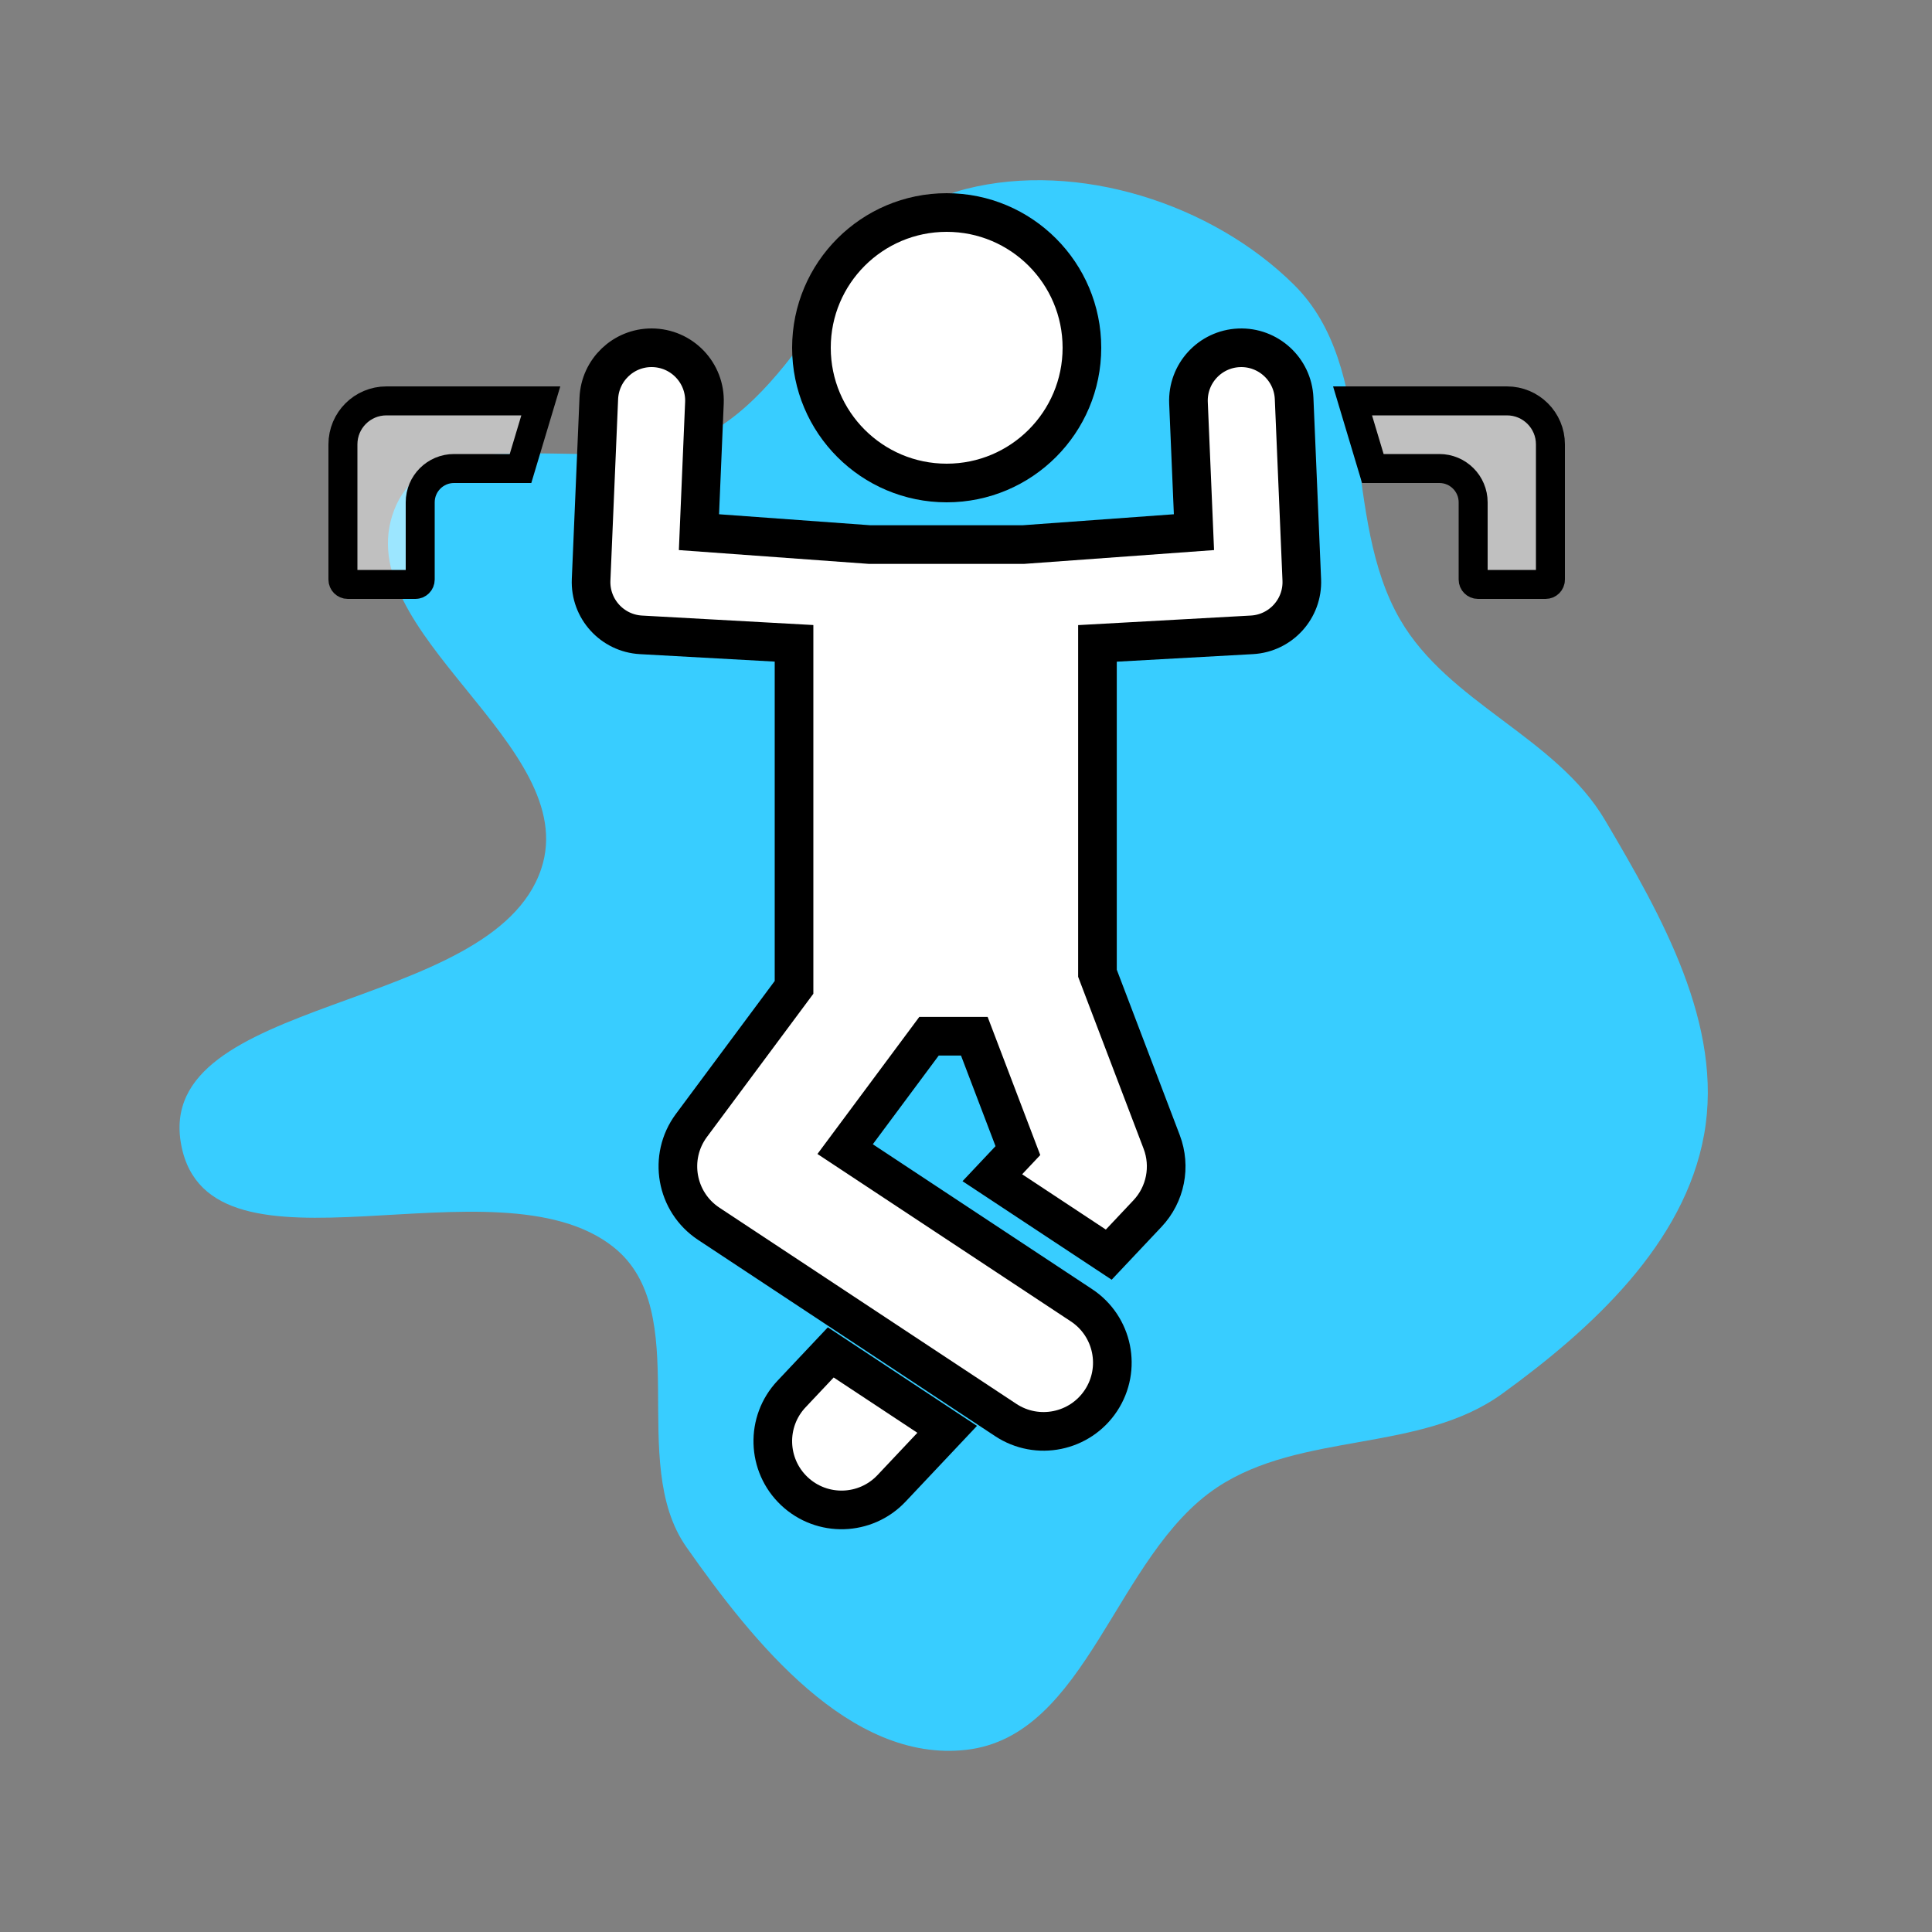<svg width="100" height="100" viewBox="0 0 100 100" fill="none" xmlns="http://www.w3.org/2000/svg">
<rect x="0" y="0" width="100" height="100" fill="#808080" stroke="none"/>
<path d="M50.001 90.573C56.308 89.866 57.71 80.498 62.997 76.987C67.366 74.085 73.511 75.214 77.759 72.136C82.406 68.768 87.192 64.37 88.205 58.72C89.22 53.052 86.005 47.409 83.077 42.451C80.531 38.139 74.99 36.407 72.475 32.078C69.391 26.77 71.338 19.066 66.98 14.742C62.741 10.536 55.789 8.312 50.001 9.779C44.002 11.299 42.111 19.381 36.714 22.411C31.772 25.186 22.442 21.108 20.403 26.397C17.964 32.721 30.166 38.554 28.011 44.981C25.492 52.495 7.893 51.487 9.382 59.271C10.841 66.893 25.683 59.719 31.756 64.55C35.974 67.906 32.427 75.653 35.522 80.067C38.988 85.011 44 91.245 50.001 90.573Z" fill="#38CDFF"/>
<path d="M43 70L40.969 72.155C39.621 73.585 39.688 75.836 41.117 77.184C42.547 78.532 44.799 78.466 46.147 77.036L49.026 73.982L43 70Z" fill="white" stroke="black" stroke-width="2"/>
<path d="M66.983 20.62C66.919 19.109 65.637 17.94 64.134 18.003C62.624 18.066 61.452 19.342 61.516 20.852L61.799 27.545L52.98 28.186H44.997L36.178 27.545L36.461 20.852C36.527 19.306 35.294 18 33.722 18C32.267 18 31.056 19.151 30.994 20.621L30.596 30.012C30.533 31.508 31.684 32.777 33.179 32.86L41.099 33.298C41.099 35.062 41.099 48.883 41.099 51.106C38.649 54.403 38.176 55.04 35.789 58.251C34.571 59.891 34.982 62.217 36.684 63.342L52.055 73.498C53.696 74.582 55.902 74.129 56.985 72.491C58.068 70.852 57.617 68.644 55.978 67.561L43.744 59.478C45.604 56.975 44.462 58.512 48.086 53.635H50.431L52.686 59.556L51.363 60.959L57.389 64.94L59.393 62.814C60.328 61.822 60.614 60.382 60.129 59.107L56.804 50.375C56.804 48.27 56.804 35.164 56.804 33.302L64.798 32.859C66.293 32.776 67.444 31.508 67.38 30.012L66.983 20.62Z" fill="white" stroke="black" stroke-width="2"/>
<path d="M78 20.75H70.008L71.058 24.25H73H74.5C75.466 24.25 76.25 25.034 76.25 26V28V30C76.25 30.138 76.362 30.25 76.5 30.25H80C80.138 30.25 80.25 30.138 80.25 30V26V23C80.25 21.757 79.243 20.75 78 20.75Z" fill="white" fill-opacity="0.5" stroke="black" stroke-width="1.5"/>
<path d="M20 20.75H27.992L26.942 24.25H25H23.5C22.534 24.25 21.75 25.034 21.75 26V28V30C21.75 30.138 21.638 30.25 21.5 30.25H18C17.862 30.25 17.75 30.138 17.75 30V26V23C17.75 21.757 18.757 20.75 20 20.75Z" fill="white" fill-opacity="0.5" stroke="black" stroke-width="1.5"/>
<circle cx="49" cy="18" r="7" fill="white" stroke="black" stroke-width="2"/>
</svg>
